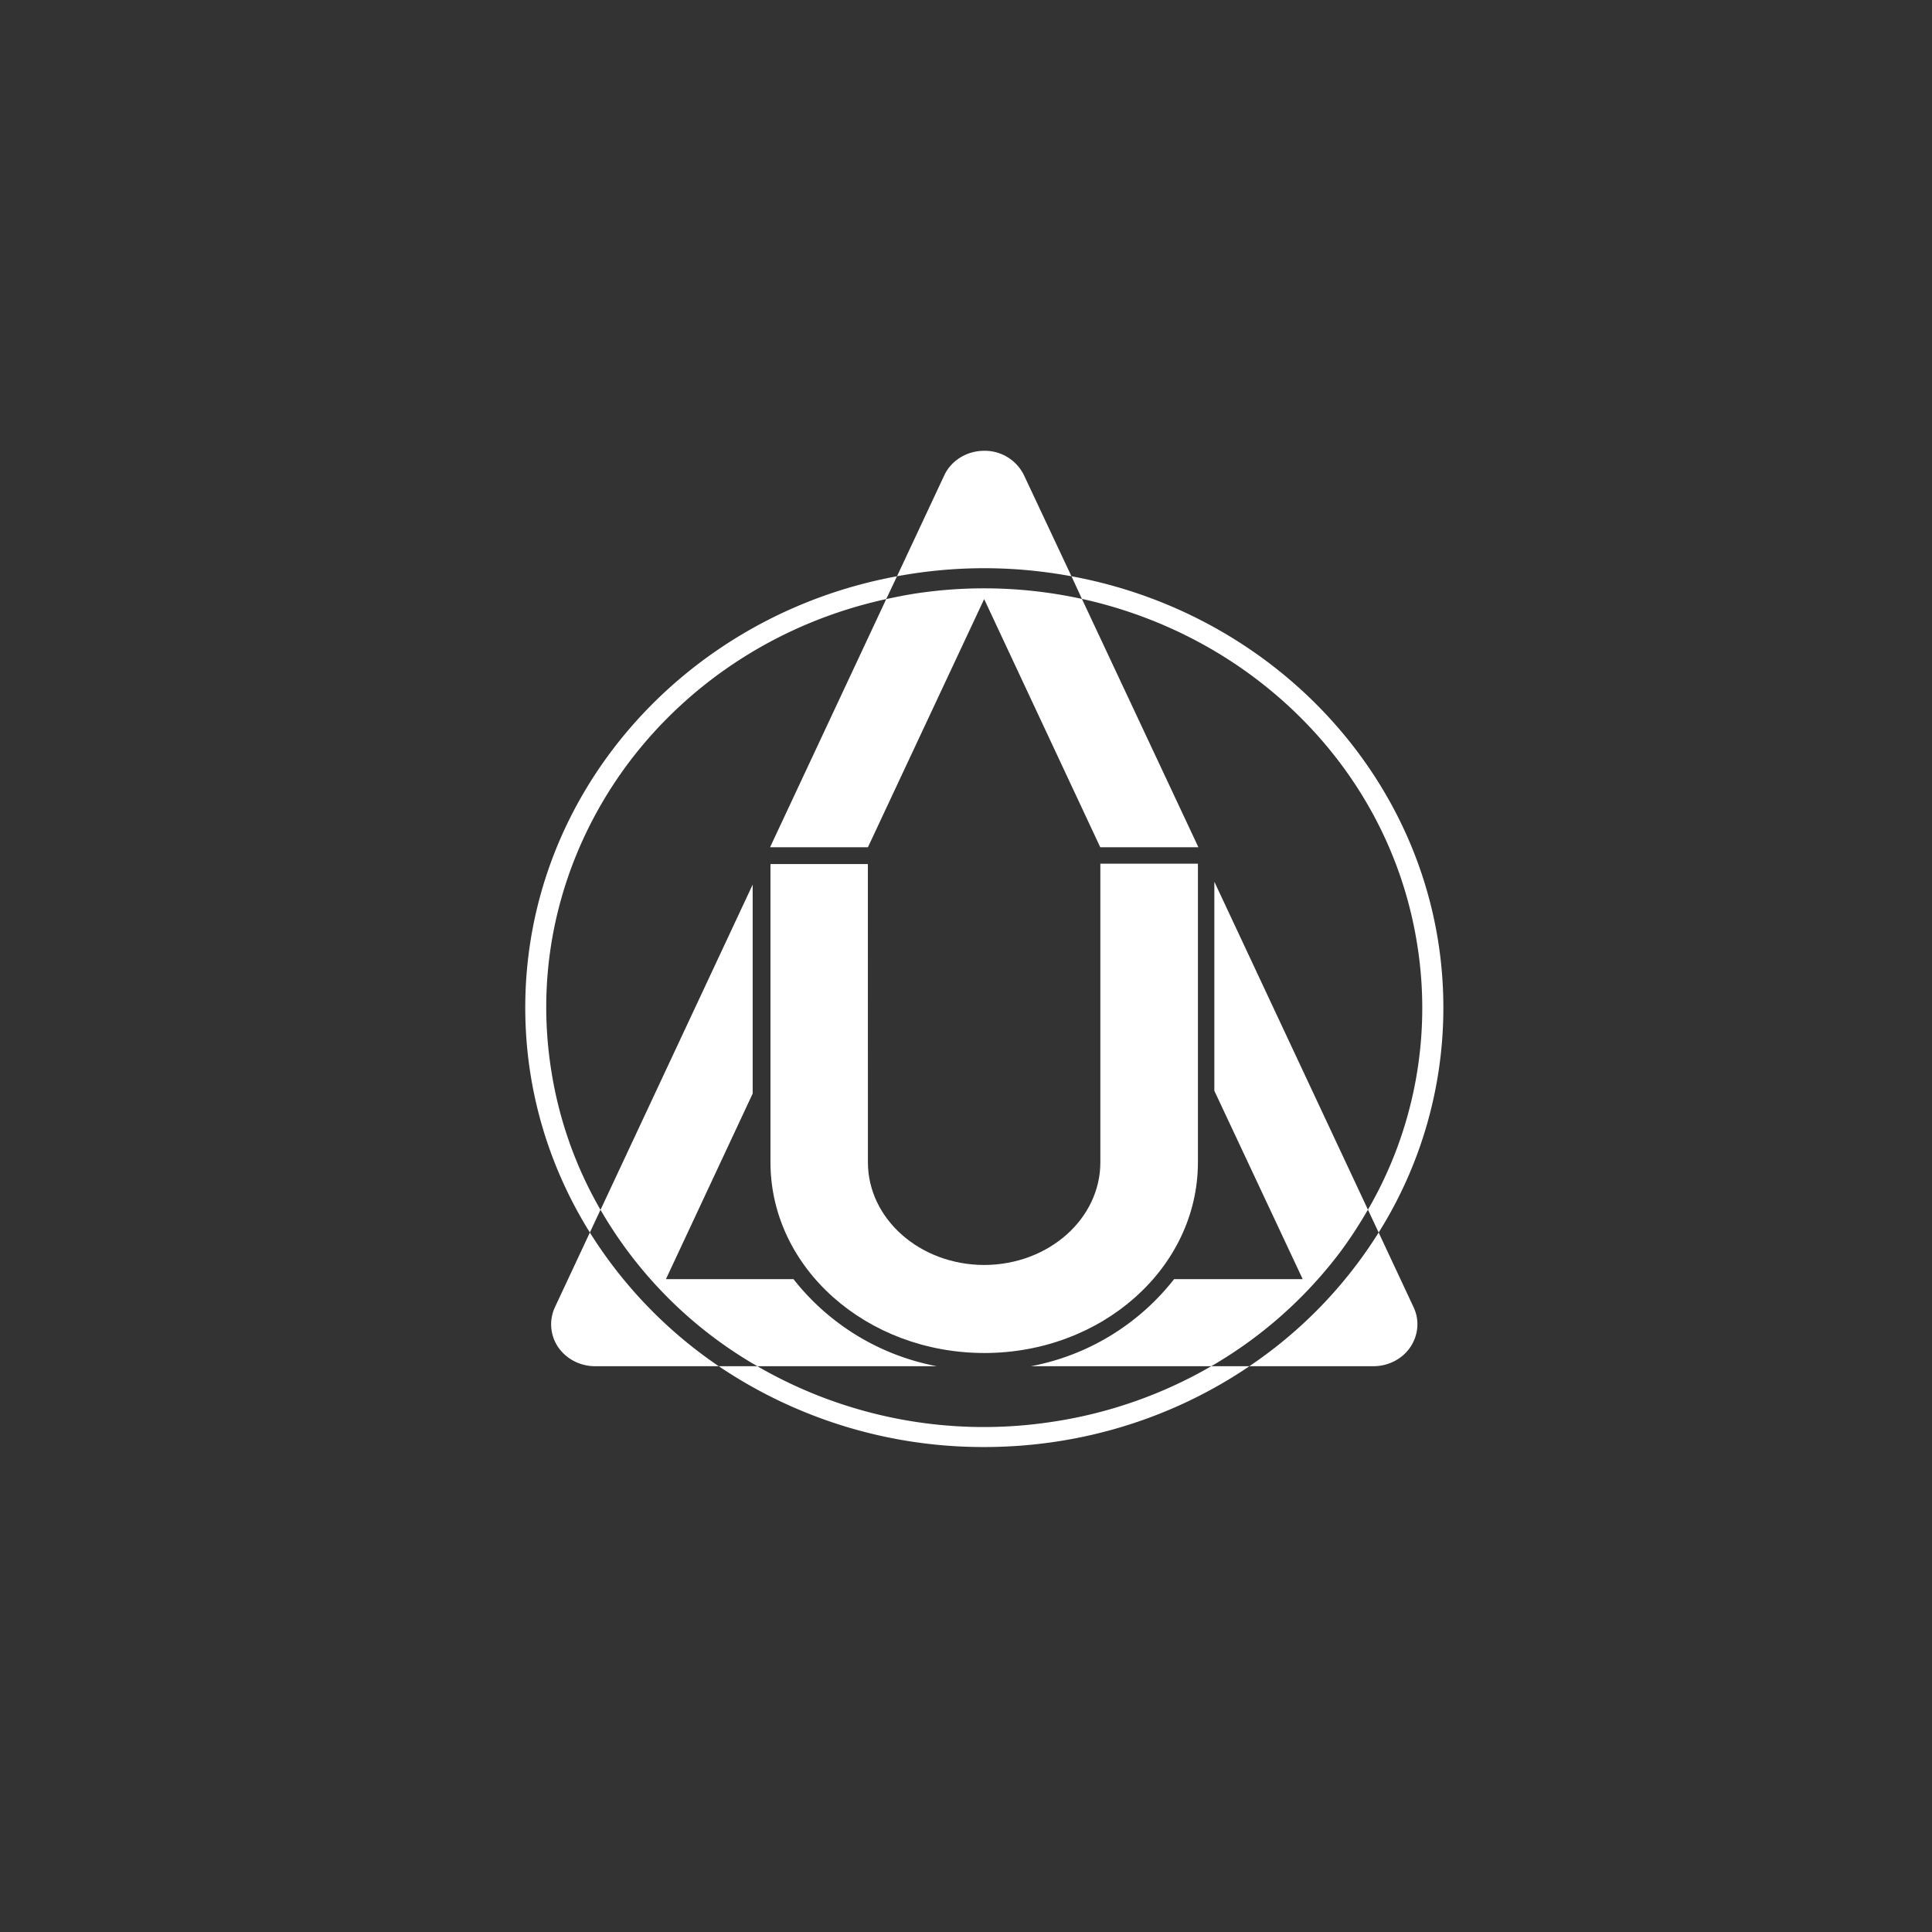 <svg width="48" height="48" viewBox="0 0 48 48" xmlns="http://www.w3.org/2000/svg"><rect x="0" y="0" width="48" height="48" fill="#333333" stroke="none"/><title>A6C2ABC9-65B1-4B64-8E63-B45C17B191E0</title><g fill="none" fill-rule="evenodd"><path d="M0 0h48v48H0z"/><g fill="#FFF"><path d="M26.154 35.323a11.231 11.231 0 0 1-7.339-1.38h-.958a11.738 11.738 0 0 0 6.594 2.008c2.454 0 4.73-.745 6.59-2.008h-.947a11.16 11.16 0 0 1-3.94 1.38M22.749 14.745c-.247.038-.487.087-.731.139l-2.886 6.166h2.431l2.888-6.166 2.885 6.166h2.438l-2.894-6.17a11.362 11.362 0 0 0-4.131-.135M34.252 30.622a11.102 11.102 0 0 1-3.212 3.321h3.086c.366 0 .715-.18.913-.474.2-.297.234-.671.08-.994l-.867-1.853M13.867 33.469c.202.294.547.474.914.474h3.076a11.175 11.175 0 0 1-3.202-3.321l-.867 1.853a1.01 1.01 0 0 0 .079.994M26.62 14.317l-1.176-2.503a1.081 1.081 0 0 0-.993-.614c-.426 0-.819.237-.993.614l-1.172 2.503c.702-.13 1.428-.2 2.165-.2.74 0 1.463.07 2.168.2"/><path d="M13.05 25.035c0 2.044.587 3.953 1.605 5.587l.264-.565a9.99 9.99 0 0 1-1.212-3.392c-.471-2.844.31-5.596 1.94-7.753 1.504-1.978 3.725-3.45 6.371-4.028l.268-.567c-5.268.968-9.236 5.397-9.236 10.718M26.62 14.317l.26.562c1.441.317 2.792.909 3.97 1.728 2.255 1.57 3.884 3.956 4.35 6.797a9.973 9.973 0 0 1-1.214 6.65l.266.568a10.497 10.497 0 0 0 1.608-5.587c0-5.321-3.978-9.75-9.24-10.718"/><path d="M19.713 31.78h-3.168l2.155-4.61v-5.192l-3.78 8.08a10.585 10.585 0 0 0 3.896 3.885h4.458a5.927 5.927 0 0 1-3.56-2.163M30.17 21.908V27.1l2.195 4.68H29.17a5.908 5.908 0 0 1-3.557 2.163h4.481a10.786 10.786 0 0 0 3.164-2.785c.268-.353.506-.722.728-1.104l-3.815-8.146"/><path d="M27.338 21.458v7.42c0 1.394-1.275 2.546-2.887 2.55-1.608-.004-2.888-1.156-2.888-2.55l-.001-7.411h-2.42v7.411c.002 2.628 2.389 4.734 5.309 4.737h.006c2.915 0 5.303-2.109 5.305-4.737v-7.42h-2.424"/></g></g></svg>